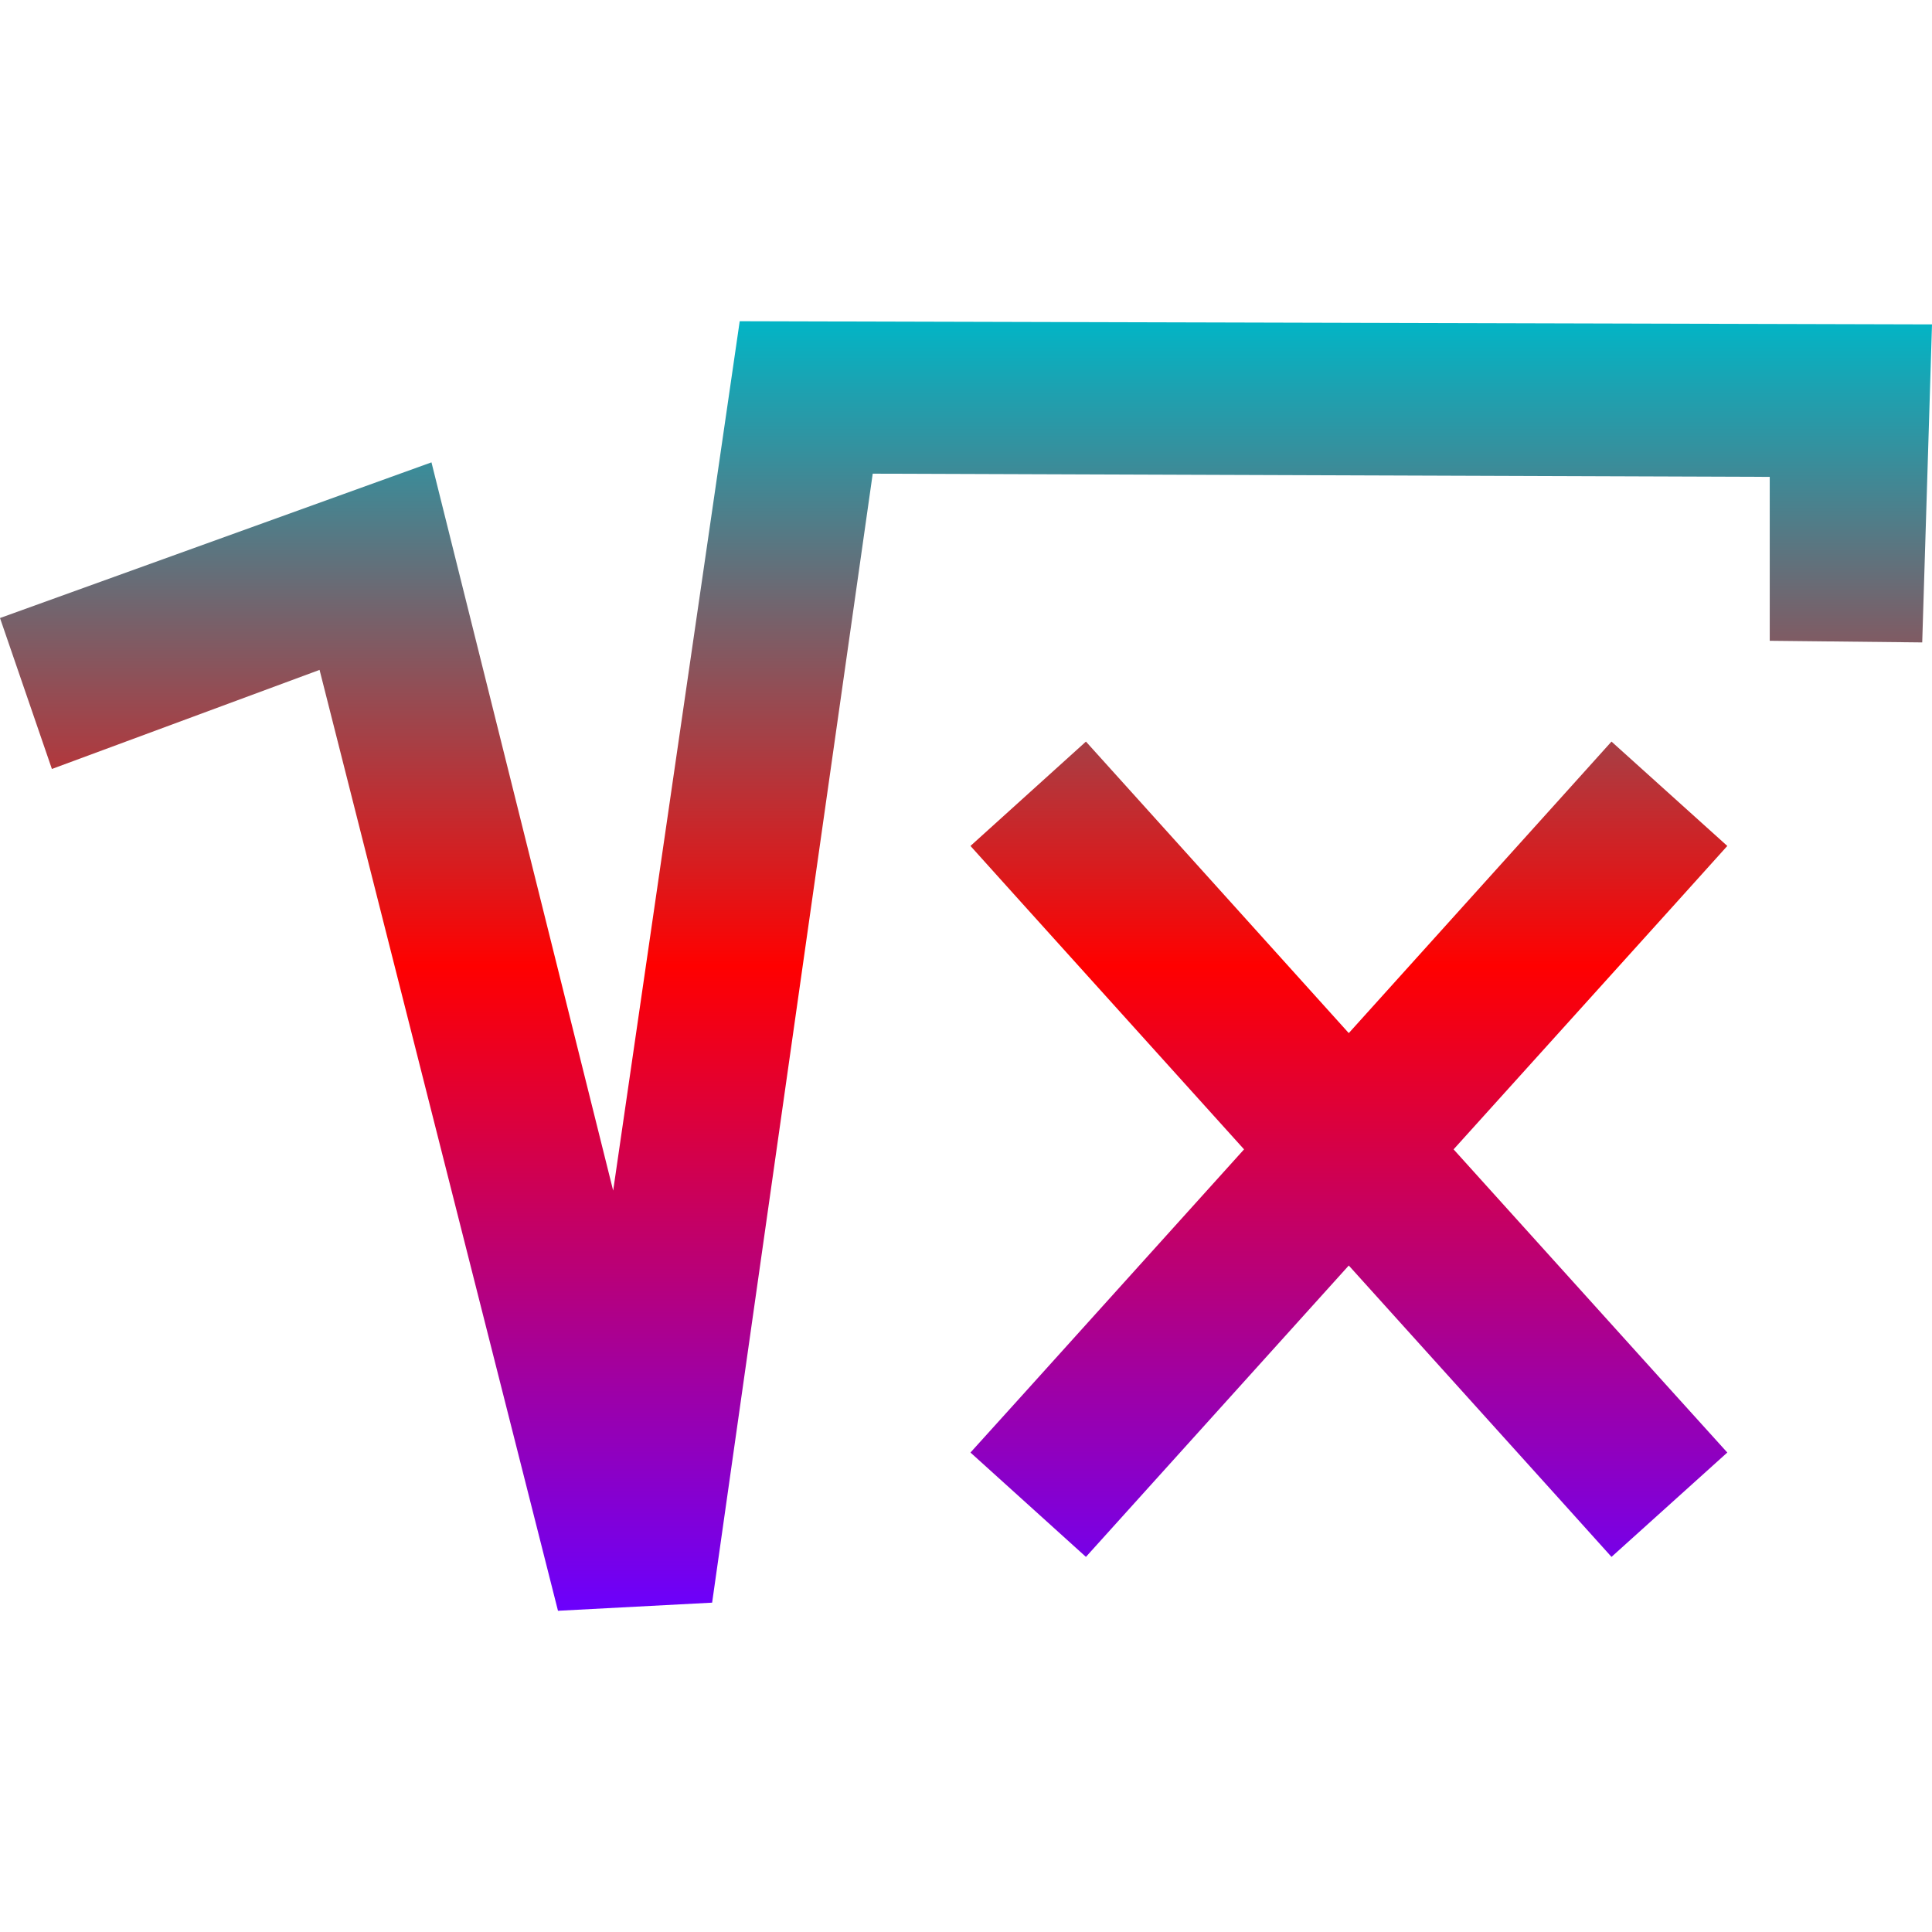 <svg xmlns="http://www.w3.org/2000/svg" xmlns:xlink="http://www.w3.org/1999/xlink" width="64" height="64" viewBox="0 0 64 64" version="1.1"><defs><linearGradient id="linear0" x1="0%" x2="0%" y1="0%" y2="100%"><stop offset="0%" style="stop-color:#00b6c7; stop-opacity:1"/><stop offset="50%" style="stop-color:#ff0000; stop-opacity:1"/><stop offset="100%" style="stop-color:#6a00ff; stop-opacity:1"/></linearGradient></defs>
<g id="surface1">
<path style=" stroke:none;fill-rule:evenodd;fill:url(#linear0);" d="M 0 20.473 L 1.719 25.473 L 10.586 22.191 L 18.484 53.359 L 23.59 53.09 L 28.91 15.691 L 58.625 15.797 L 58.625 21.227 L 63.676 21.281 L 64 10.746 L 24.504 10.641 L 20.312 39.441 L 14.293 15.316 Z M 44.68 41.922 L 51.656 49.656 L 53.383 51.574 L 57.219 48.117 L 55.492 46.207 L 48.152 38.074 L 55.492 29.941 L 57.219 28.023 L 53.383 24.566 L 51.656 26.484 L 44.68 34.223 L 37.703 26.484 L 35.973 24.566 L 32.148 28.023 L 33.875 29.941 L 41.211 38.074 L 33.875 46.207 L 32.148 48.117 L 35.973 51.574 L 37.703 49.656 Z M 44.68 41.922 "/>
</g>
</svg>
